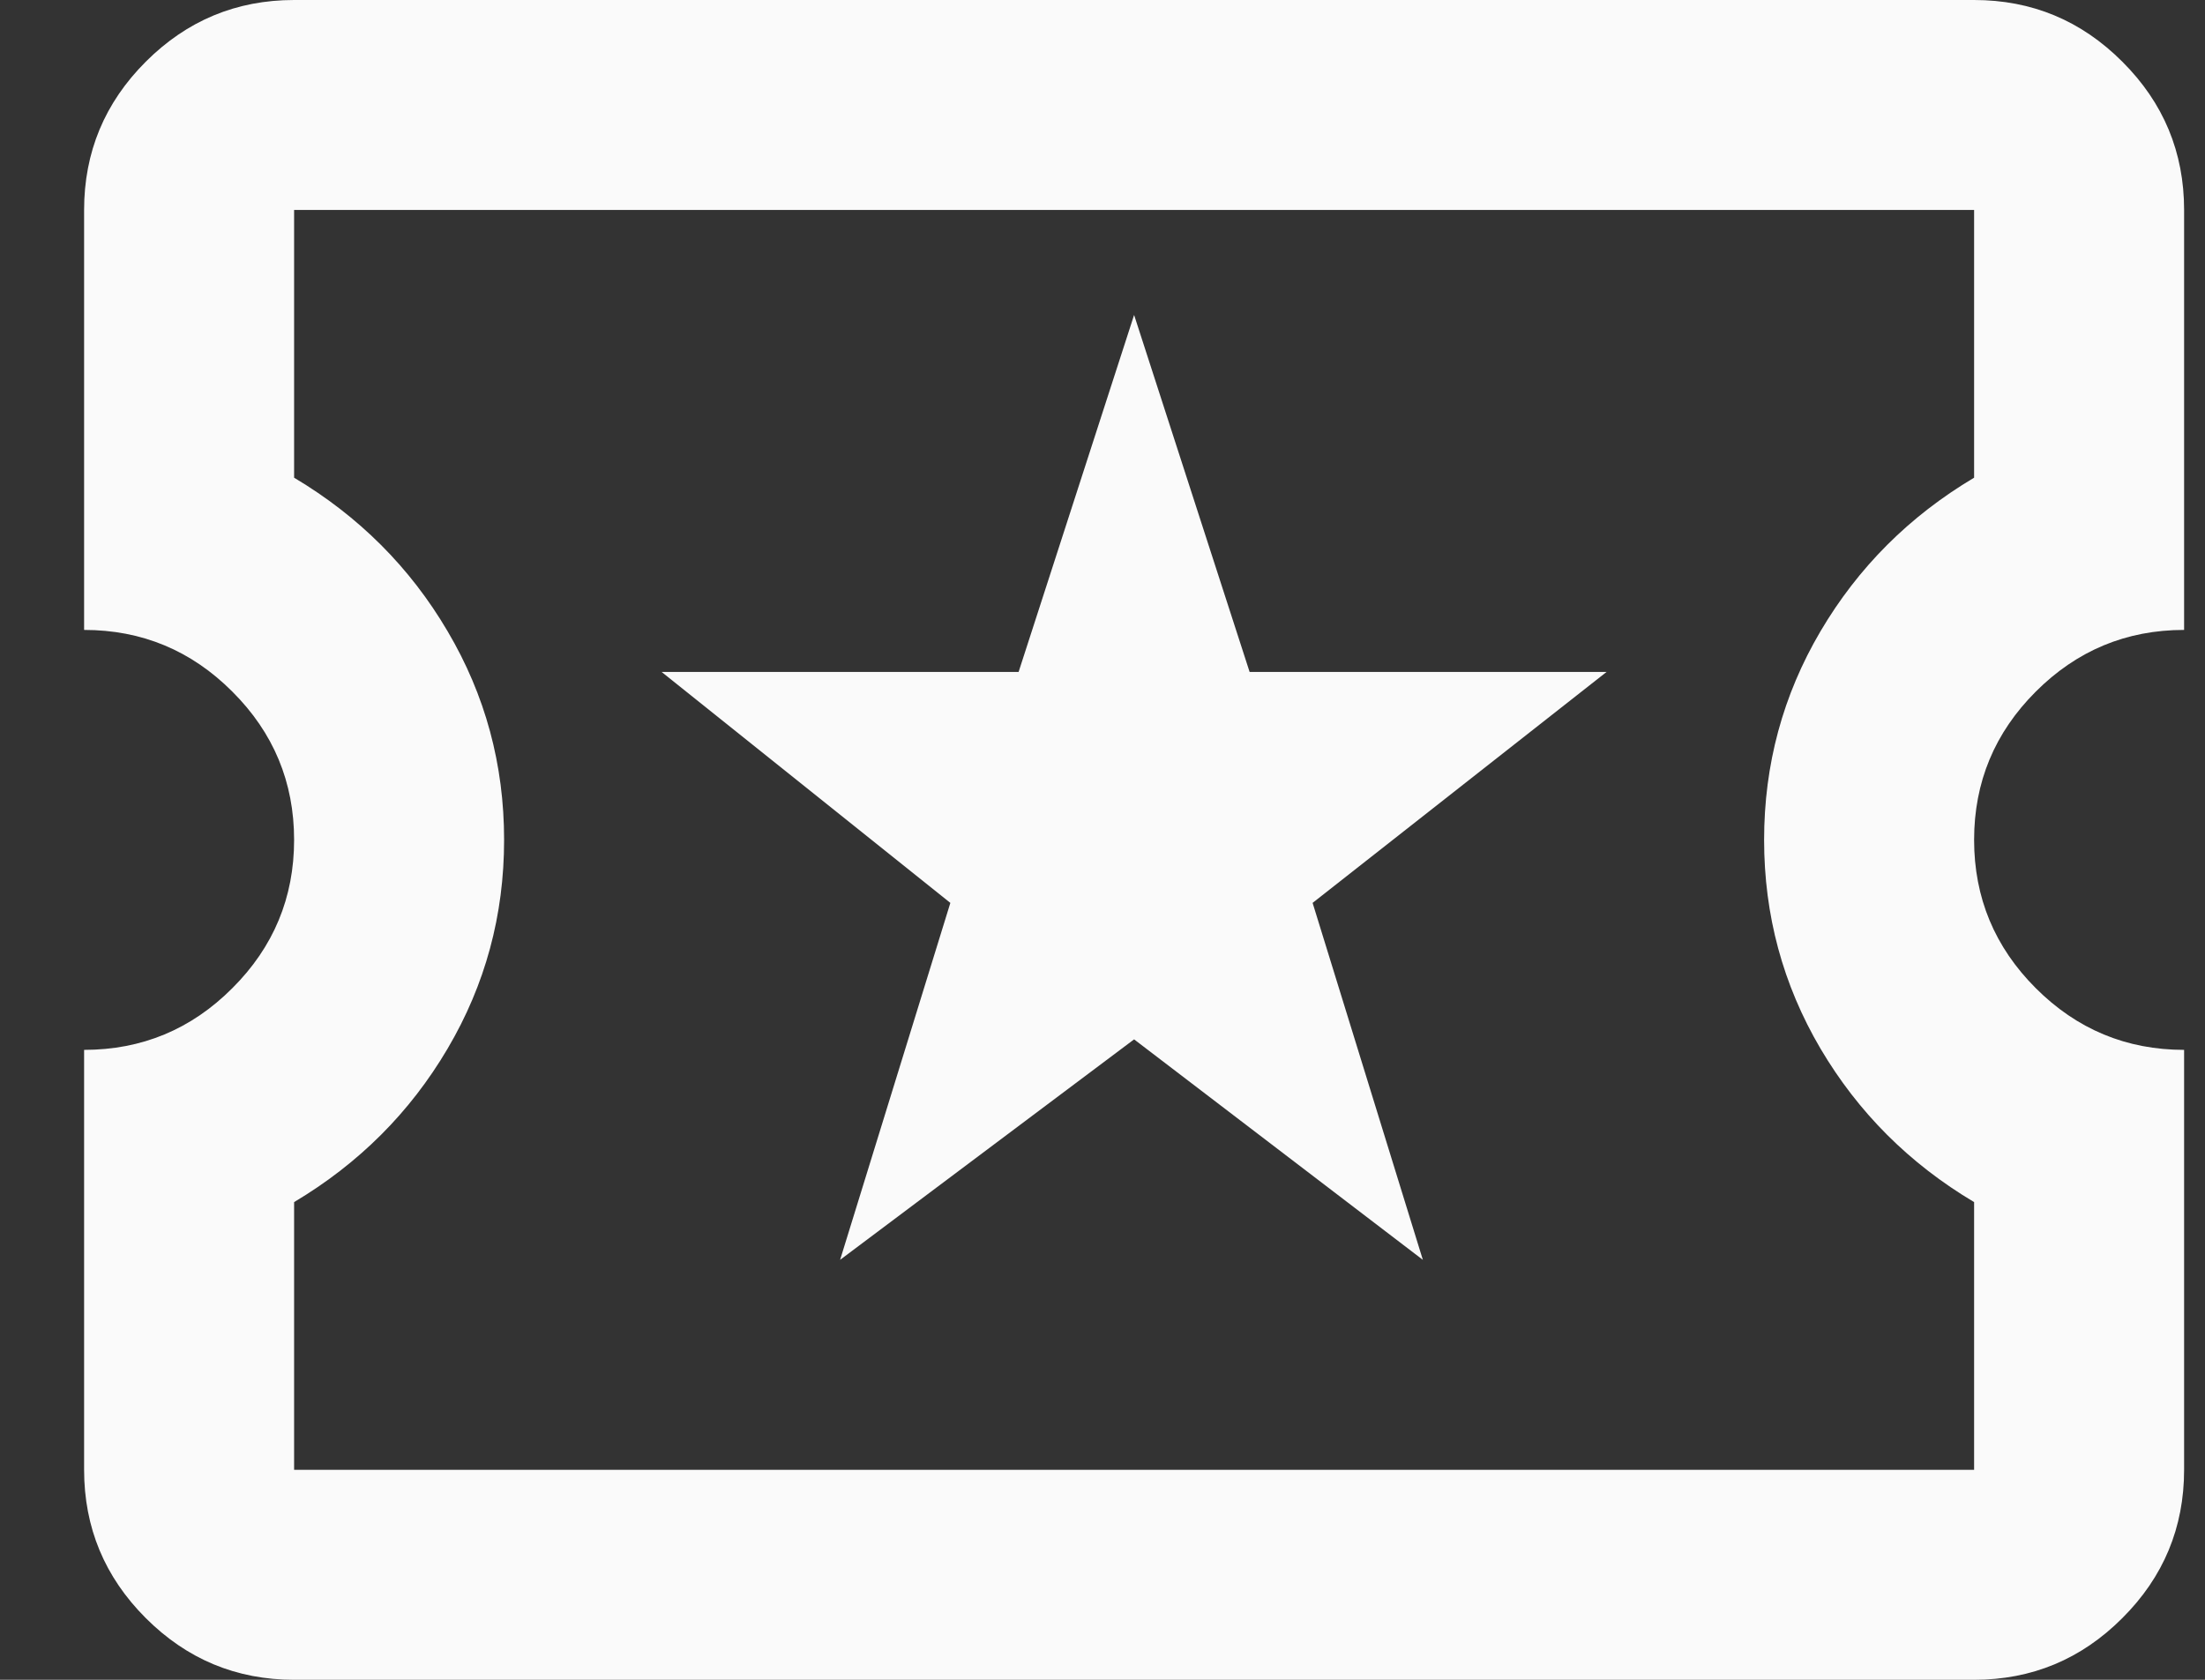 <svg width="21" height="16" viewBox="0 0 21 16" fill="none" xmlns="http://www.w3.org/2000/svg">
<rect x="0" y="0" width="21" height="16" fill="#333333" stroke="none"/>
<path d="M8.001 12L10.801 9.9L13.551 12L12.501 8.6L15.301 6.4H11.901L10.801 3L9.701 6.4H6.301L9.051 8.6L8.001 12ZM2.801 16C2.251 16 1.78 15.804 1.388 15.412C0.997 15.021 0.801 14.55 0.801 14V10C1.351 10 1.822 9.804 2.213 9.412C2.605 9.021 2.801 8.55 2.801 8C2.801 7.45 2.605 6.979 2.213 6.588C1.822 6.196 1.351 6 0.801 6V2C0.801 1.45 0.997 0.979 1.388 0.588C1.78 0.196 2.251 0 2.801 0H18.801C19.351 0 19.822 0.196 20.213 0.588C20.605 0.979 20.801 1.45 20.801 2V6C20.251 6 19.78 6.196 19.388 6.588C18.997 6.979 18.801 7.45 18.801 8C18.801 8.55 18.997 9.021 19.388 9.412C19.78 9.804 20.251 10 20.801 10V14C20.801 14.55 20.605 15.021 20.213 15.412C19.822 15.804 19.351 16 18.801 16H2.801ZM2.801 14H18.801V11.45C18.184 11.083 17.697 10.596 17.338 9.988C16.98 9.379 16.801 8.717 16.801 8C16.801 7.283 16.98 6.621 17.338 6.013C17.697 5.404 18.184 4.917 18.801 4.55V2H2.801V4.55C3.417 4.917 3.905 5.404 4.263 6.013C4.622 6.621 4.801 7.283 4.801 8C4.801 8.717 4.622 9.379 4.263 9.988C3.905 10.596 3.417 11.083 2.801 11.45V14Z" fill="#FAFAFA"/>
</svg>
